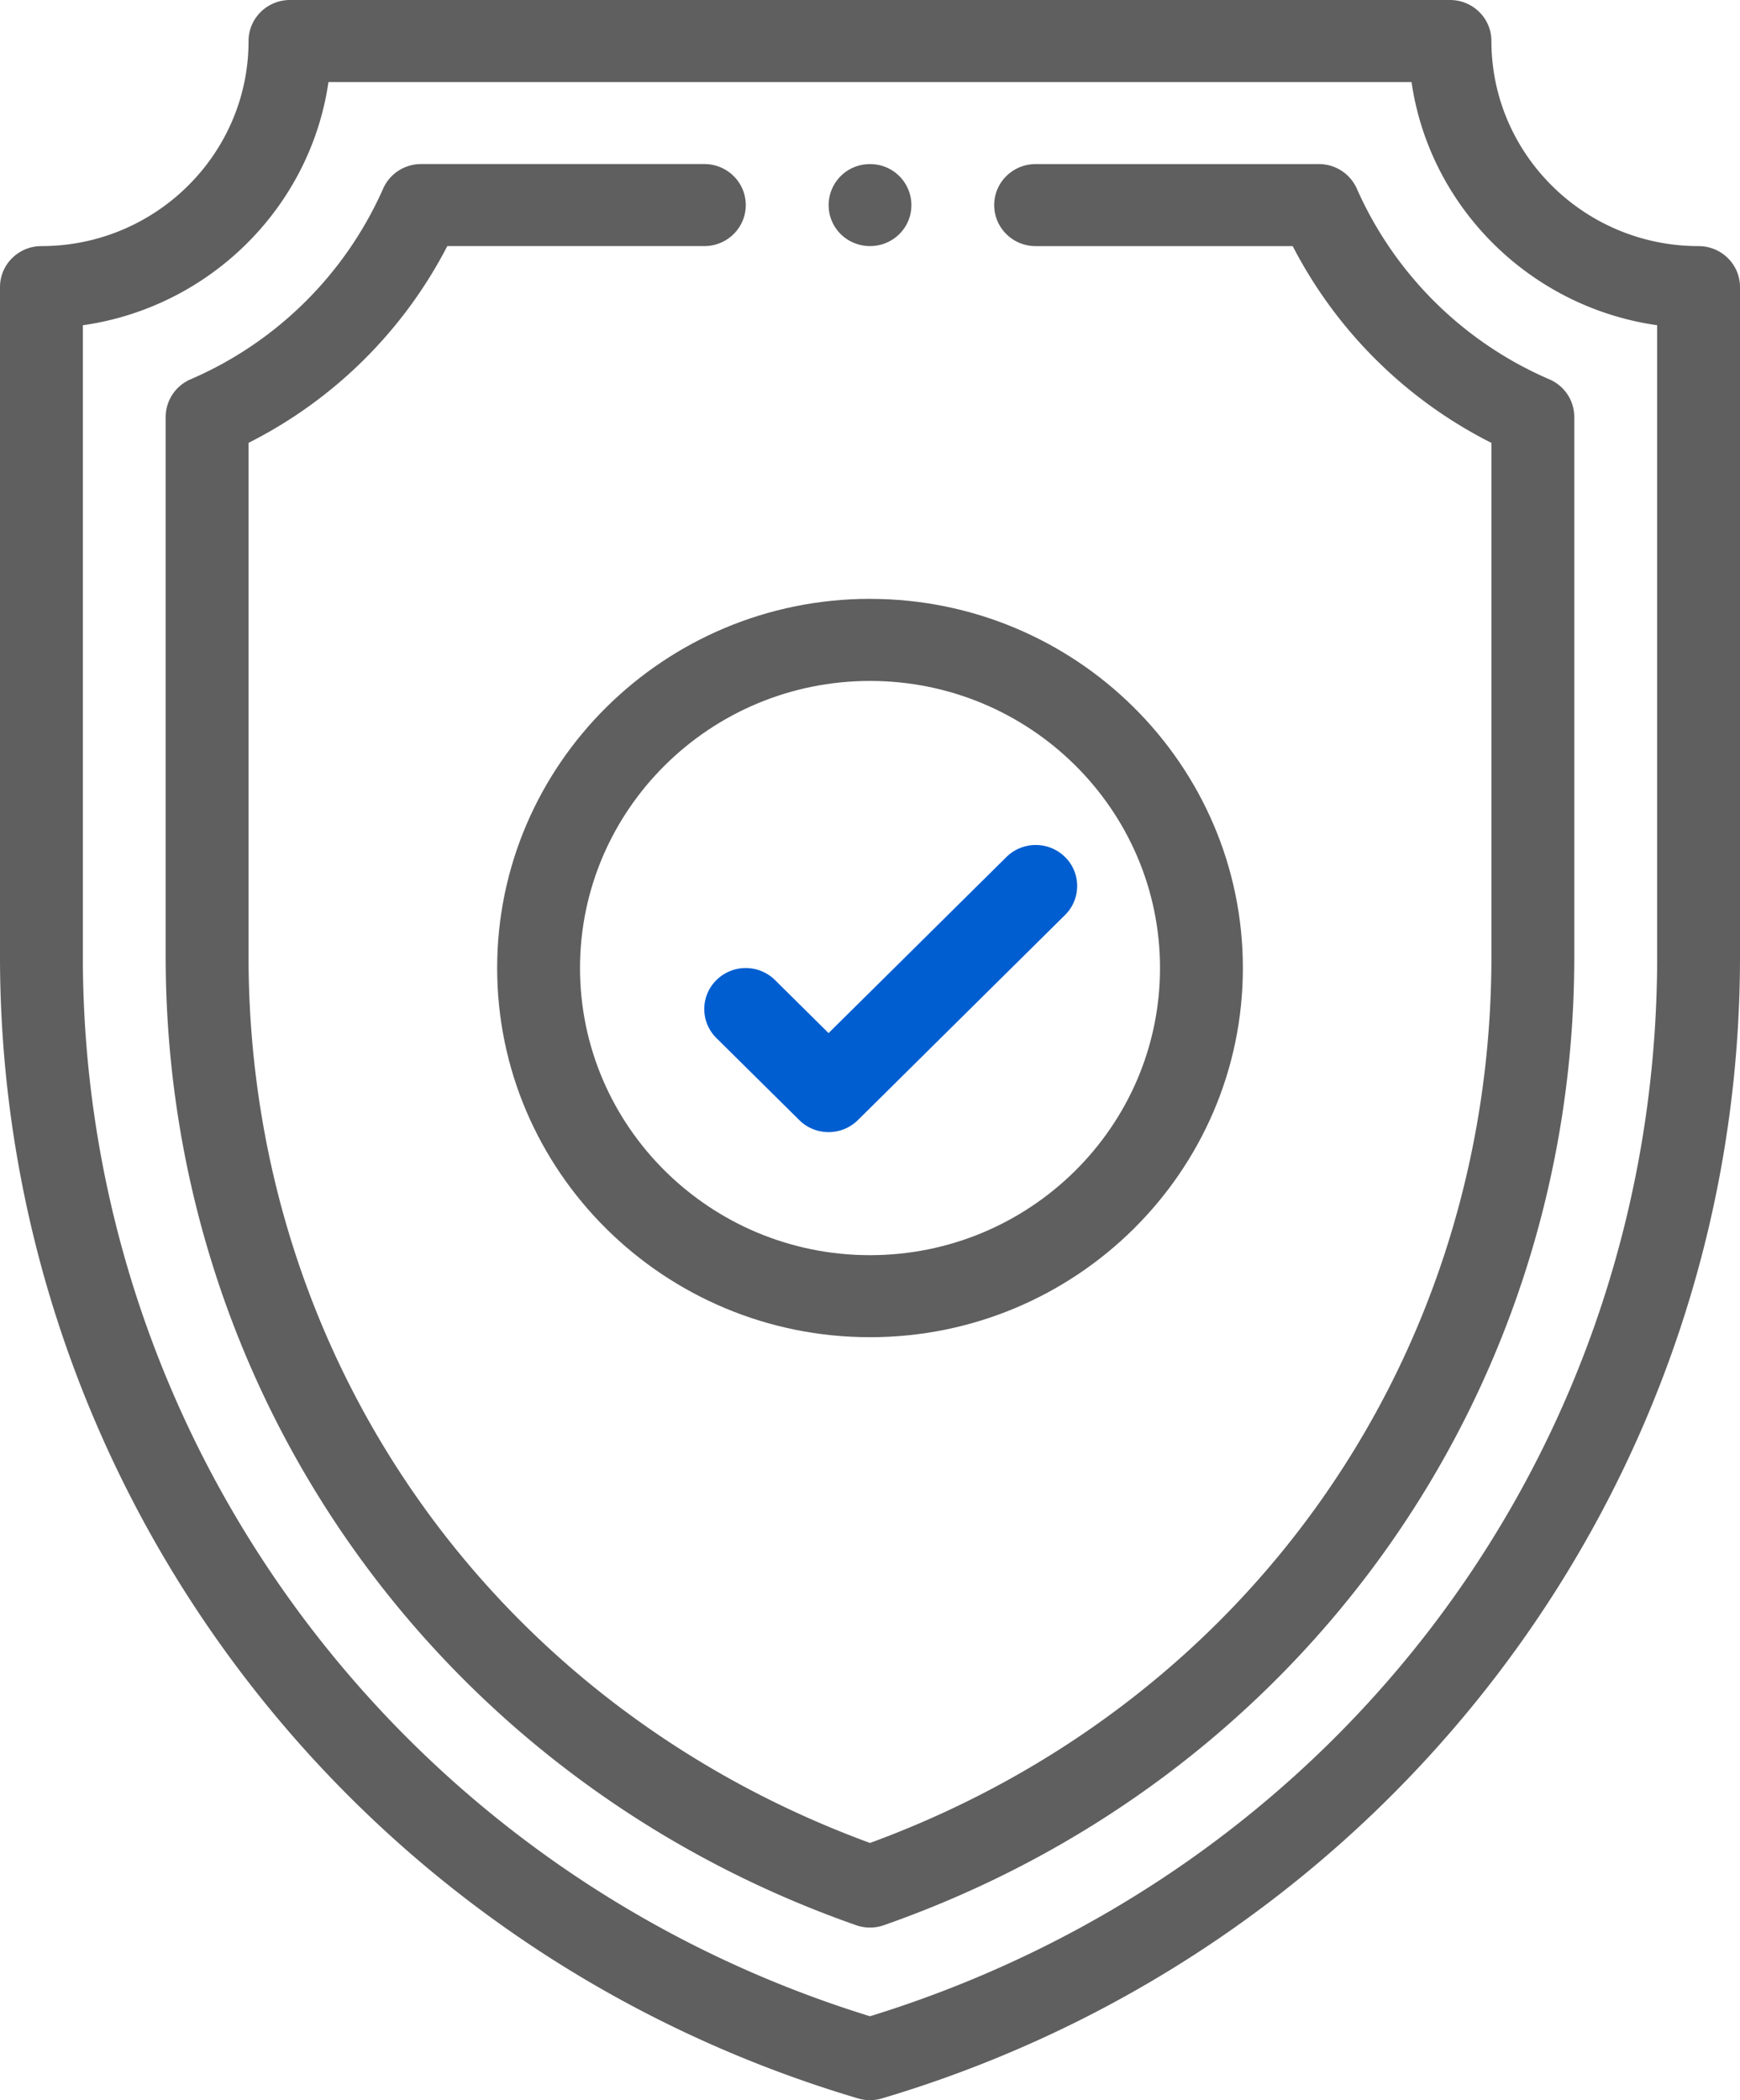 <svg width="58" height="70" viewBox="0 0 58 70" fill="none" xmlns="http://www.w3.org/2000/svg"><path d="M29 5.47a1.37 1.37 0 00-1.379 1.366c0 .704.535 1.29 1.242 1.359.818.08 1.517-.55 1.517-1.359A1.37 1.37 0 0029 5.47z" fill="#5F5F5F"/><path d="M56.619 8.203c-3.807 0-6.905-3.066-6.905-6.836 0-.755-.618-1.367-1.38-1.367H9.666c-.763 0-1.381.612-1.381 1.367 0 3.77-3.098 6.836-6.905 6.836C.618 8.203 0 8.815 0 9.57v22.311C0 49.27 11.447 64.85 28.603 69.942a1.397 1.397 0 00.794 0C46.18 64.958 58 49.65 58 31.882V9.57c0-.755-.618-1.367-1.381-1.367zm-1.38 23.678c0 16.331-10.527 30.474-26.239 35.322-15.587-4.81-26.238-19.08-26.238-35.322v-21.04c4.227-.602 7.58-3.922 8.187-8.107h36.102c.607 4.185 3.96 7.505 8.187 8.106v21.041z" fill="#5F5F5F"/><path d="M51.649 12.645a12.378 12.378 0 01-6.422-6.358 1.381 1.381 0 00-1.265-.818h-9.441c-.763 0-1.381.612-1.381 1.367s.618 1.367 1.38 1.367h8.57a15.106 15.106 0 006.624 6.559v17.12c0 13.38-8.113 24.924-20.714 29.545C16.398 56.806 8.285 45.26 8.285 31.88V14.76a15.107 15.107 0 006.625-6.558h8.569c.762 0 1.38-.612 1.38-1.367s-.618-1.367-1.38-1.367h-9.442c-.549 0-1.045.321-1.265.818a12.378 12.378 0 01-6.422 6.358c-.502.218-.827.71-.827 1.253V31.88c0 14.658 9.158 27.434 23.016 32.289a1.393 1.393 0 00.921 0c13.847-4.85 23.016-17.619 23.016-32.289V13.898c0-.544-.325-1.035-.827-1.253z" fill="#5F5F5F"/><path d="M29 19.96c-6.852 0-12.428 5.52-12.428 12.306 0 6.784 5.576 12.304 12.429 12.304 6.853 0 12.428-5.52 12.428-12.304 0-6.785-5.575-12.305-12.428-12.305zm0 21.876c-5.33 0-9.666-4.293-9.666-9.57s4.337-9.57 9.667-9.57 9.666 4.293 9.666 9.57-4.336 9.57-9.666 9.57z" fill="#5F5F5F"/><path d="M35.5 28.564a1.391 1.391 0 00-1.952 0l-5.929 5.87-1.785-1.768a1.391 1.391 0 00-1.953 0c-.54.534-.54 1.4 0 1.934l2.762 2.734c.27.267.623.4.976.4.354 0 .707-.133.977-.4l6.905-6.836c.539-.534.539-1.4 0-1.934z" fill="#005ED0"/></svg>